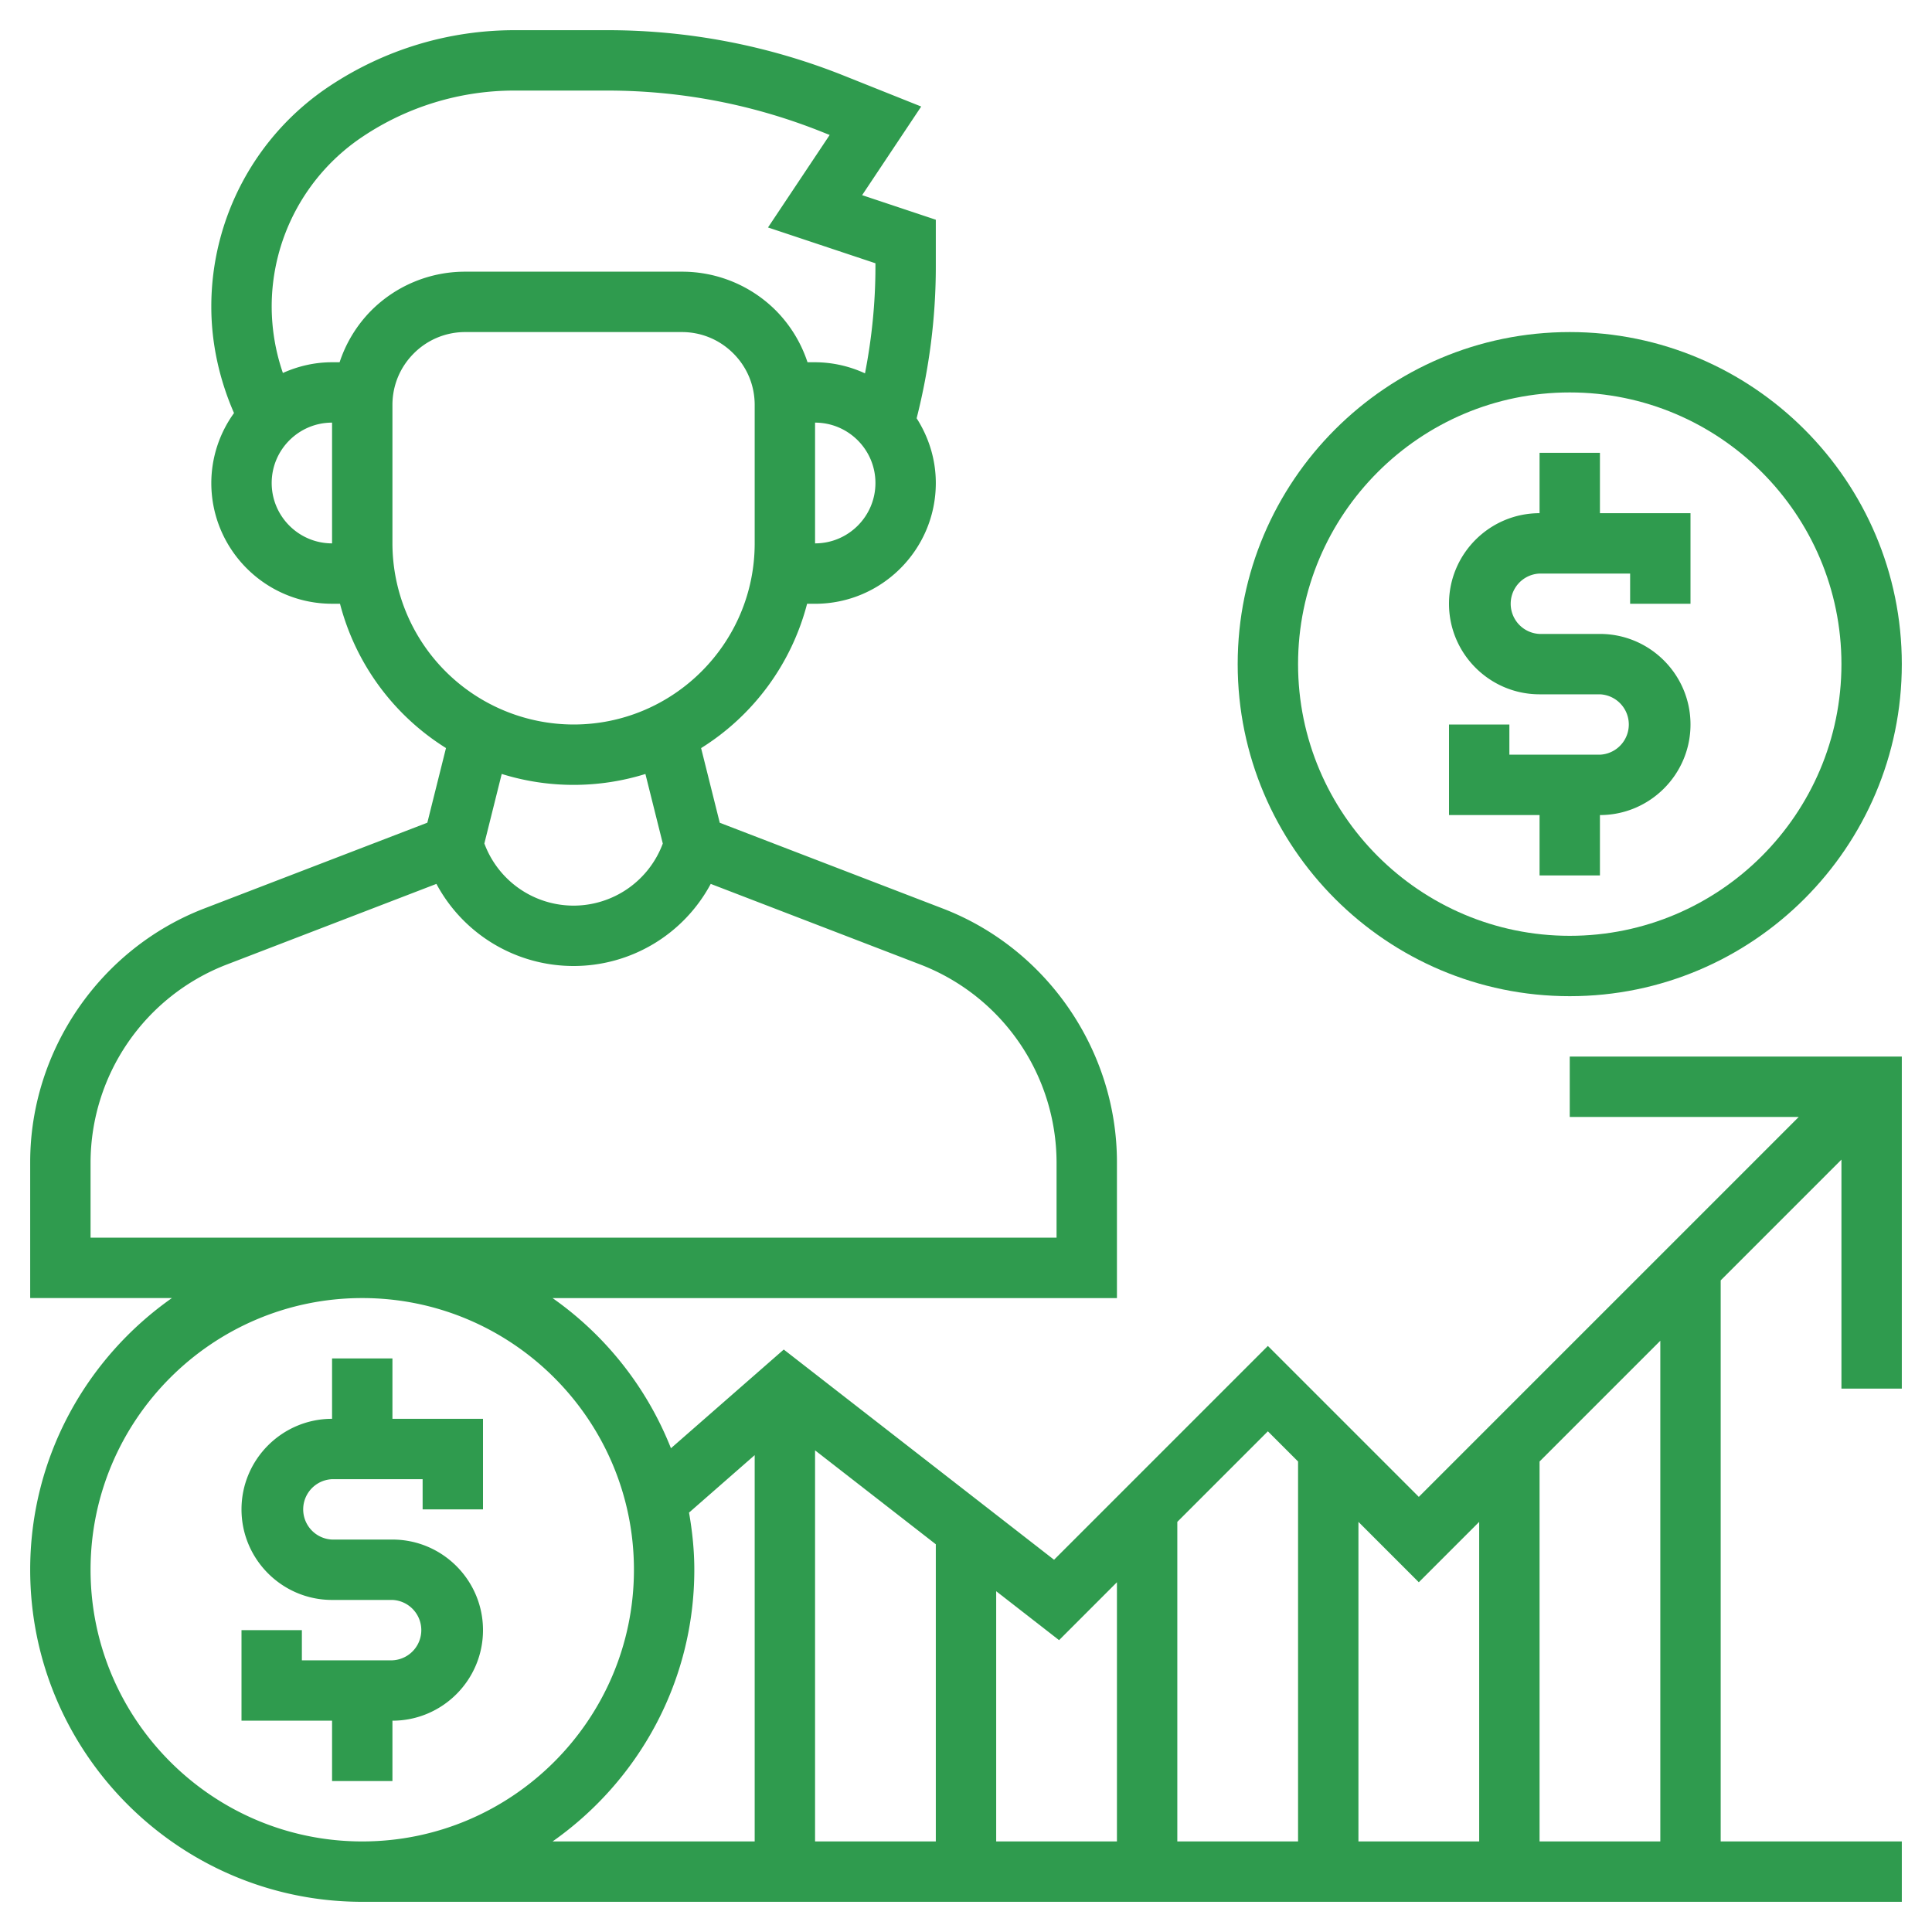 <svg xmlns="http://www.w3.org/2000/svg" version="1.1" xmlns:xlink="http://www.w3.org/1999/xlink" xmlns:svgjs="http://svgjs.com/svgjs" width="512" height="512" x="0" y="0" viewBox="0 0 64 64" style="enable-background:new 0 0 512 512" xml:space="preserve" class=""><g><path d="M13 45h-2v2c-1.654 0-3 1.346-3 3s1.346 3 3 3h2a1.001 1.001 0 0 1 0 2h-3v-1H8v3h3v2h2v-2c1.654 0 3-1.346 3-3s-1.346-3-3-3h-2a1.001 1.001 0 0 1 0-2h3v1h2v-3h-3zM51 29h2v-2c1.654 0 3-1.346 3-3s-1.346-3-3-3h-2a1.001 1.001 0 0 1 0-2h3v1h2v-3h-3v-2h-2v2c-1.654 0-3 1.346-3 3s1.346 3 3 3h2a1.001 1.001 0 0 1 0 2h-3v-1h-2v3h3z" fill="#2f9b4e" data-original="#000000" opacity="1" class=""></path><path d="M52 33c6.065 0 11-4.935 11-11s-4.935-11-11-11-11 4.935-11 11 4.935 11 11 11zm0-20c4.963 0 9 4.038 9 9s-4.037 9-9 9-9-4.038-9-9 4.037-9 9-9z" fill="#2f9b4e" data-original="#000000" opacity="1" class=""></path><path d="M52 37h7.586L47 49.586l-5-5-7.083 7.083-8.954-6.964-3.737 3.27a11.049 11.049 0 0 0-3.922-4.974H37v-4.505c0-3.697-2.318-7.073-5.769-8.4l-7.388-2.841-.618-2.473a8.013 8.013 0 0 0 3.511-4.781H27c2.206 0 4-1.794 4-4 0-.79-.238-1.523-.635-2.145.415-1.641.635-3.325.635-5.018V7.279l-2.441-.814 1.957-2.936-2.536-1.013A21.077 21.077 0 0 0 20.112 1h-3.064c-2.191 0-4.313.643-6.139 1.858A8.762 8.762 0 0 0 7 10.164c0 1.209.268 2.413.752 3.519A3.966 3.966 0 0 0 7 16c0 2.206 1.794 4 4 4h.263a8.015 8.015 0 0 0 3.511 4.78l-.618 2.473-7.388 2.841C3.318 31.421 1 34.797 1 38.495V43h4.695C2.861 44.992 1 48.28 1 52c0 6.065 4.935 11 11 11h51v-2h-6V42.414l4-4V46h2V35H52zm-3 13.414V61h-4V50.414l2 2zm-6-2V61h-4V50.414l3-3zm-7.917 5.918L37 52.414V61h-4v-8.289zM27 48.045l4 3.111V61h-4zM27 18v-4c1.103 0 2 .897 2 2s-.897 2-2 2zm-16 0c-1.103 0-2-.897-2-2s.897-2 2-2zm.25-6H11c-.581 0-1.13.131-1.629.355A6.793 6.793 0 0 1 9 10.164a6.767 6.767 0 0 1 3.019-5.641A9.035 9.035 0 0 1 17.048 3h3.064c2.452 0 4.85.462 7.126 1.373l.246.098-2.043 3.064L29 8.721v.117c0 1.186-.12 2.368-.346 3.53A3.968 3.968 0 0 0 27 12h-.25a4.382 4.382 0 0 0-1.043-1.708A4.387 4.387 0 0 0 22.586 9h-7.172a4.387 4.387 0 0 0-3.121 1.292A4.382 4.382 0 0 0 11.25 12zM13 18v-4.585c0-.645.251-1.251.707-1.707A2.396 2.396 0 0 1 15.414 11h7.172c.645 0 1.251.251 1.707.708.456.455.707 1.061.707 1.706V18c0 3.308-2.691 6-5.999 6A6.008 6.008 0 0 1 13 18zm6.001 8c.828 0 1.627-.127 2.379-.361l.576 2.304A3.155 3.155 0 0 1 19 30a3.153 3.153 0 0 1-2.955-2.059l.575-2.303a7.976 7.976 0 0 0 2.381.362zM3 41v-2.505a7.044 7.044 0 0 1 4.487-6.534l6.97-2.681A5.15 5.15 0 0 0 19 32a5.152 5.152 0 0 0 4.544-2.72l6.969 2.681A7.042 7.042 0 0 1 35 38.495V41zm0 11c0-4.962 4.037-9 9-9s9 4.038 9 9-4.037 9-9 9-9-4.038-9-9zm20 0c0-.647-.067-1.277-.175-1.893L25 48.203V61h-6.695C21.139 59.008 23 55.72 23 52zm32 9h-4V48.414l4-4z" fill="#2f9b4e" data-original="#000000" opacity="1" class=""></path></g></svg>